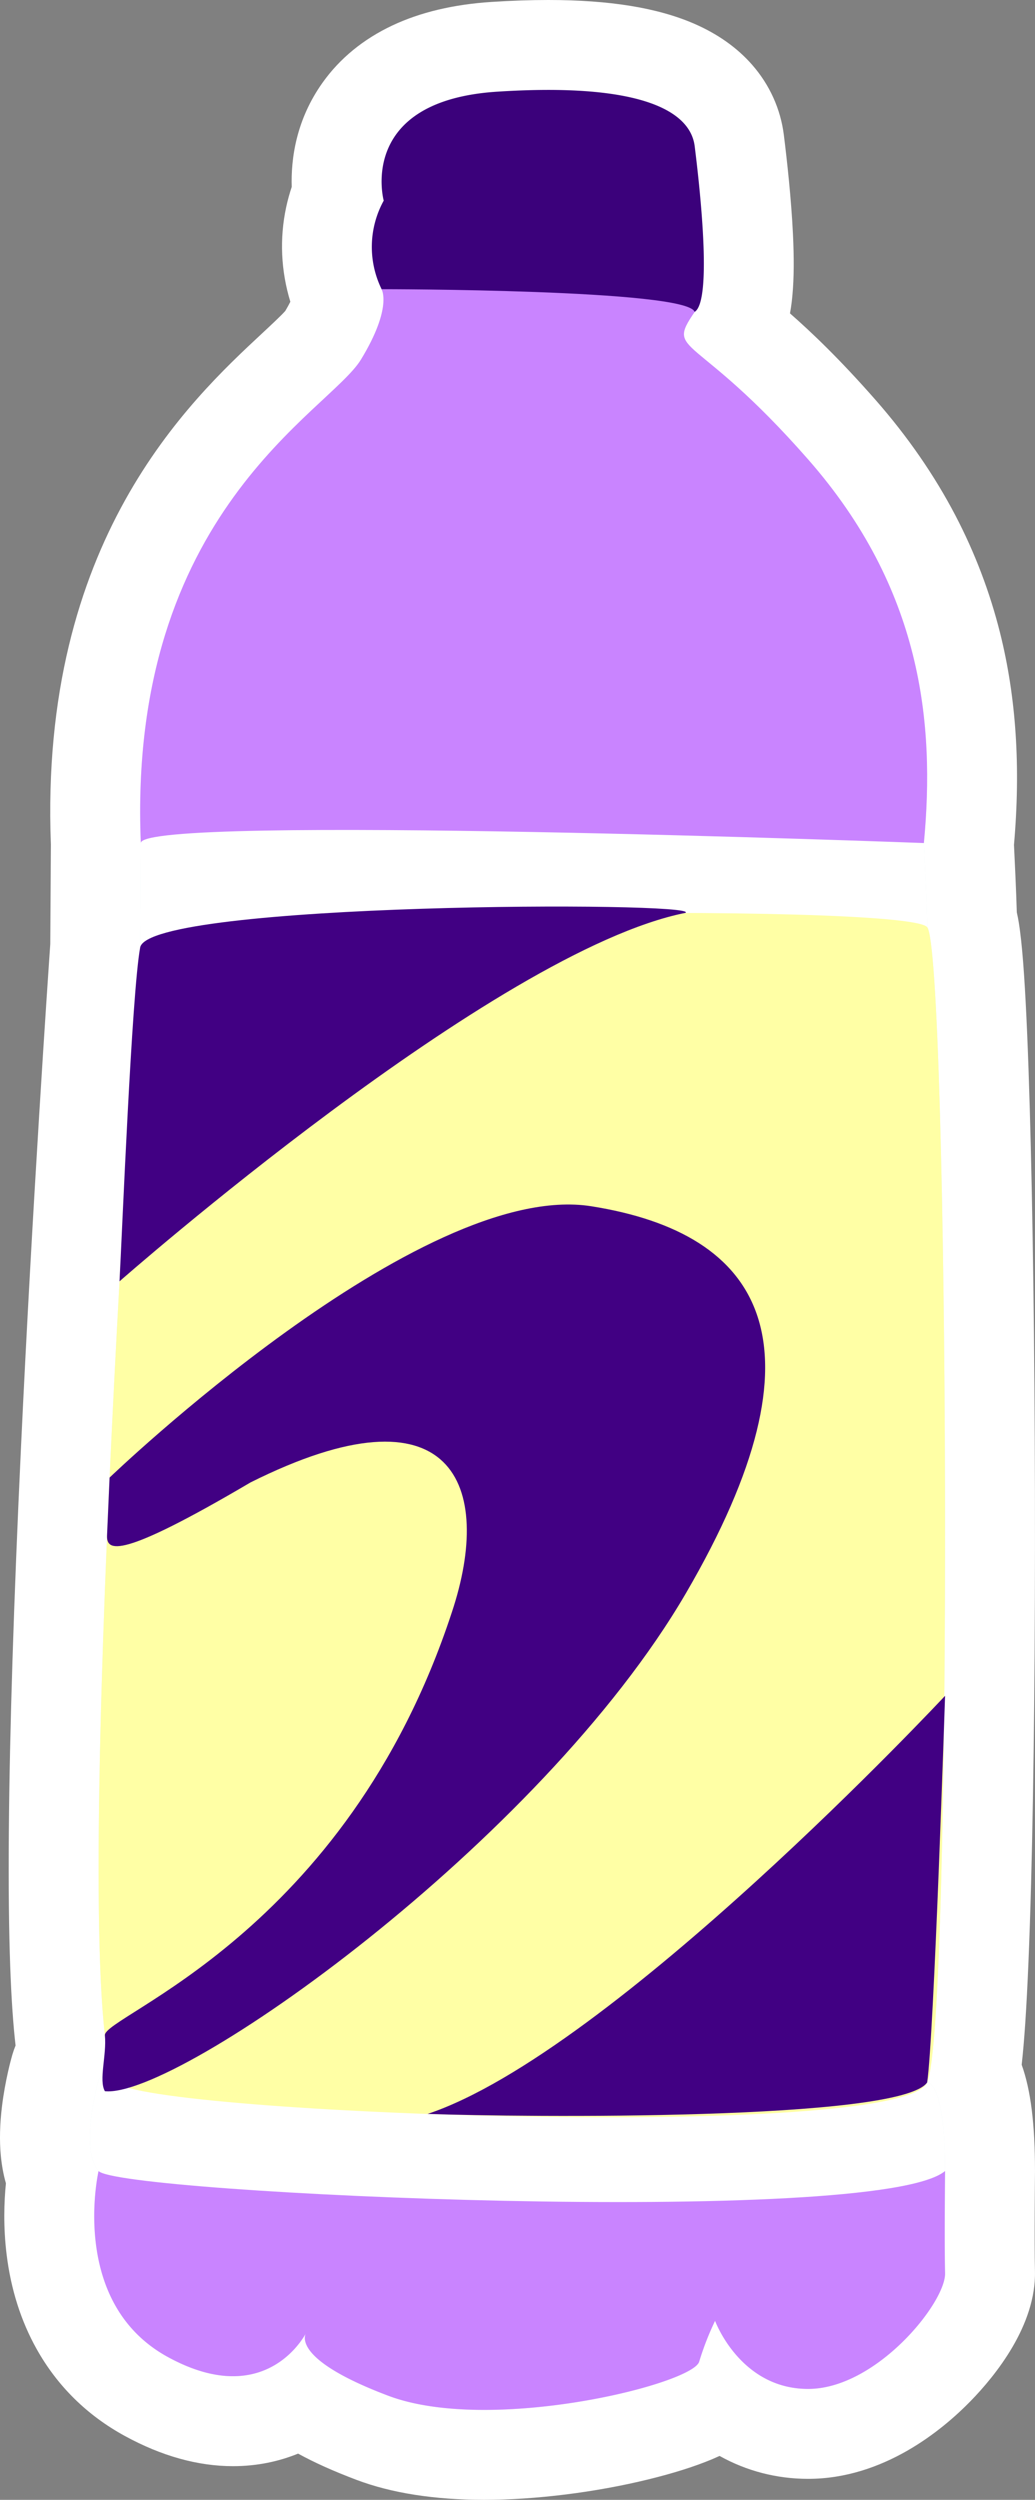 <svg xmlns="http://www.w3.org/2000/svg" width="57.559" height="139.007" viewBox="0 0 57.559 139.007">
  <rect x="0" y="0" width="57.559" height="139.007" fill="#808080" stroke="none"/>
  <defs>
    <style>
      .cls-1 {
        fill: #e4f2f2;
        stroke-linejoin: round;
      }

      .cls-2 {
        fill: #3b017b;
      }

      .cls-3 {
        fill: #c984ff;
      }

      .cls-4, .cls-8 {
        fill: #fff;
      }

      .cls-5 {
        fill: #ffffa5;
      }

      .cls-6 {
        fill: #410083;
      }

      .cls-7, .cls-8 {
        stroke: none;
      }
    </style>
  </defs>
  <g id="组_3134" data-name="组 3134" transform="translate(-1175.76 -1260.611)">
    <g id="路径_7763" data-name="路径 7763" class="cls-1">
      <path class="cls-7" d="M 1202.692 1397.118 C 1200.23 1397.118 1198.135 1396.798 1196.466 1396.168 C 1194.751 1395.52 1193.433 1394.873 1192.457 1394.189 C 1191.439 1394.823 1190.185 1395.246 1188.718 1395.246 C 1187.191 1395.246 1185.573 1394.786 1183.909 1393.878 C 1180.901 1392.237 1179.068 1389.401 1178.61 1385.677 C 1178.413 1384.078 1178.516 1382.659 1178.635 1381.76 C 1178.259 1380.782 1178.167 1379.548 1178.353 1378.03 C 1178.509 1376.767 1178.805 1375.711 1178.839 1375.595 L 1178.845 1375.575 L 1178.851 1375.555 C 1178.921 1375.326 1179.03 1375.064 1179.203 1374.794 C 1178.931 1372.929 1178.694 1369.492 1178.752 1362.458 C 1178.797 1356.916 1179.022 1349.799 1179.42 1341.306 C 1180.069 1327.45 1180.975 1314.35 1181.056 1313.202 L 1181.091 1307.533 C 1180.947 1303.911 1181.239 1300.493 1181.958 1297.375 C 1182.586 1294.657 1183.556 1292.094 1184.841 1289.756 C 1187.179 1285.504 1190.11 1282.775 1192.049 1280.97 C 1192.704 1280.36 1193.518 1279.602 1193.699 1279.304 C 1194.332 1278.264 1194.514 1277.658 1194.565 1277.407 C 1193.937 1275.872 1193.781 1274.241 1194.117 1272.667 C 1194.225 1272.16 1194.369 1271.726 1194.511 1271.376 C 1194.411 1270.242 1194.503 1268.385 1195.74 1266.651 C 1197.207 1264.598 1199.733 1263.441 1203.248 1263.214 C 1204.308 1263.146 1205.316 1263.111 1206.246 1263.111 C 1209.316 1263.111 1211.647 1263.475 1213.372 1264.224 C 1216.108 1265.412 1216.739 1267.368 1216.872 1268.428 C 1217.045 1269.82 1217.271 1271.871 1217.361 1273.747 C 1217.47 1276.017 1217.397 1277.714 1216.807 1278.87 C 1217.975 1279.833 1219.875 1281.424 1222.581 1284.509 C 1224.223 1286.38 1225.6 1288.372 1226.675 1290.427 C 1227.666 1292.324 1228.432 1294.336 1228.949 1296.407 C 1229.791 1299.771 1230.018 1303.416 1229.645 1307.543 C 1229.68 1308.241 1229.788 1310.48 1229.815 1311.702 C 1229.999 1312.377 1230.106 1313.365 1230.217 1315.019 C 1230.334 1316.767 1230.439 1319.2 1230.528 1322.251 C 1230.695 1328.018 1230.797 1335.589 1230.815 1343.57 C 1230.833 1351.753 1230.757 1359.452 1230.603 1365.248 C 1230.518 1368.438 1230.411 1371.023 1230.283 1372.931 C 1230.197 1374.226 1230.107 1375.125 1230.015 1375.769 C 1230.079 1375.899 1230.139 1376.039 1230.195 1376.188 C 1230.614 1377.302 1230.818 1378.985 1230.818 1381.333 L 1230.818 1381.346 L 1230.818 1381.359 C 1230.818 1381.399 1230.777 1385.372 1230.817 1386.949 C 1230.873 1389.137 1228.83 1391.476 1227.949 1392.38 C 1226.648 1393.713 1223.978 1395.951 1220.702 1395.951 C 1218.901 1395.951 1217.259 1395.365 1215.88 1394.241 C 1215.414 1394.594 1214.883 1394.849 1214.398 1395.053 C 1213.56 1395.404 1212.461 1395.75 1211.22 1396.054 C 1208.457 1396.73 1205.348 1397.118 1202.692 1397.118 Z"/>
      <path class="cls-8" d="M 1202.692 1394.618 C 1208.193 1394.618 1214.364 1392.866 1214.643 1391.936 C 1215.022 1390.674 1215.527 1389.664 1215.527 1389.664 C 1215.527 1389.664 1216.915 1393.451 1220.702 1393.451 C 1224.489 1393.451 1228.36 1388.654 1228.318 1387.013 C 1228.276 1385.372 1228.318 1381.333 1228.318 1381.333 C 1228.318 1376.524 1227.414 1376.41 1227.328 1376.41 C 1227.323 1376.41 1227.321 1376.41 1227.321 1376.41 C 1228.78 1373.128 1228.512 1313.549 1227.321 1312.161 C 1227.321 1311.089 1227.139 1307.49 1227.139 1307.49 C 1227.771 1300.8 1227.013 1293.353 1220.702 1286.158 C 1214.391 1278.963 1212.75 1280.352 1214.391 1277.953 C 1215.4 1277.322 1214.643 1270.758 1214.391 1268.739 C 1214.171 1266.985 1211.952 1265.611 1206.246 1265.611 C 1205.382 1265.611 1204.438 1265.643 1203.409 1265.709 C 1195.583 1266.214 1197.098 1271.768 1197.098 1271.768 C 1197.098 1271.768 1195.709 1273.914 1196.979 1276.691 C 1196.979 1276.691 1197.602 1277.701 1195.835 1280.604 C 1194.068 1283.507 1182.834 1289.061 1183.591 1307.49 L 1183.555 1313.297 C 1183.555 1313.297 1179.733 1367.513 1181.918 1375.66 C 1181.548 1375.841 1181.314 1376.048 1181.242 1376.284 C 1181.242 1376.284 1180.156 1380.071 1181.242 1381.333 C 1181.242 1381.333 1179.552 1388.654 1185.106 1391.683 C 1186.526 1392.458 1187.723 1392.746 1188.718 1392.746 C 1191.311 1392.746 1192.533 1390.789 1192.761 1390.377 C 1192.621 1390.701 1192.464 1391.984 1197.35 1393.829 C 1198.845 1394.394 1200.726 1394.618 1202.692 1394.618 M 1202.692 1399.618 C 1199.927 1399.618 1197.535 1399.244 1195.583 1398.506 C 1194.324 1398.031 1193.25 1397.549 1192.338 1397.048 C 1191.27 1397.483 1190.059 1397.746 1188.718 1397.746 C 1186.768 1397.746 1184.747 1397.183 1182.712 1396.072 C 1180.606 1394.924 1178.952 1393.295 1177.796 1391.23 C 1176.927 1389.677 1176.366 1387.912 1176.129 1385.983 C 1175.939 1384.444 1175.986 1383.055 1176.089 1382.018 C 1175.952 1381.536 1175.858 1381.026 1175.807 1380.488 C 1175.727 1379.656 1175.749 1378.726 1175.872 1377.725 C 1176.047 1376.303 1176.372 1375.127 1176.436 1374.906 C 1176.443 1374.879 1176.451 1374.852 1176.46 1374.825 C 1176.505 1374.675 1176.56 1374.518 1176.626 1374.355 C 1176.379 1372.2 1176.201 1368.675 1176.252 1362.438 C 1176.298 1356.863 1176.523 1349.714 1176.923 1341.189 C 1177.56 1327.577 1178.446 1314.69 1178.556 1313.107 L 1178.59 1307.574 C 1177.938 1290.692 1186.315 1282.893 1190.346 1279.14 C 1190.798 1278.719 1191.407 1278.152 1191.627 1277.9 C 1191.746 1277.699 1191.837 1277.53 1191.907 1277.39 C 1191.384 1275.675 1191.301 1273.886 1191.672 1272.145 C 1191.761 1271.729 1191.869 1271.348 1191.984 1271.005 C 1191.935 1269.448 1192.223 1267.276 1193.705 1265.199 C 1194.666 1263.853 1195.97 1262.786 1197.58 1262.027 C 1199.133 1261.295 1200.985 1260.855 1203.087 1260.719 C 1204.2 1260.647 1205.263 1260.611 1206.246 1260.611 C 1209.666 1260.611 1212.323 1261.043 1214.368 1261.931 C 1215.678 1262.5 1216.763 1263.27 1217.593 1264.22 C 1218.564 1265.331 1219.172 1266.678 1219.352 1268.118 C 1219.531 1269.553 1219.764 1271.672 1219.858 1273.627 C 1219.923 1274.978 1219.914 1276.076 1219.832 1276.984 C 1219.81 1277.225 1219.776 1277.595 1219.693 1278.037 C 1220.882 1279.08 1222.463 1280.583 1224.461 1282.861 C 1226.233 1284.881 1227.723 1287.037 1228.89 1289.269 C 1229.973 1291.341 1230.809 1293.538 1231.375 1295.801 C 1232.273 1299.393 1232.527 1303.253 1232.15 1307.591 C 1232.191 1308.413 1232.273 1310.155 1232.307 1311.345 C 1232.405 1311.767 1232.454 1312.142 1232.491 1312.428 C 1232.571 1313.042 1232.644 1313.835 1232.712 1314.851 C 1232.831 1316.631 1232.937 1319.096 1233.026 1322.178 C 1233.195 1327.967 1233.297 1335.562 1233.315 1343.564 C 1233.333 1351.771 1233.257 1359.495 1233.102 1365.315 C 1233.016 1368.538 1232.907 1371.156 1232.778 1373.097 C 1232.715 1374.033 1232.649 1374.794 1232.578 1375.425 C 1233.083 1376.833 1233.318 1378.716 1233.318 1381.333 C 1233.318 1381.35 1233.318 1381.368 1233.318 1381.385 C 1233.317 1381.424 1233.277 1385.353 1233.316 1386.885 C 1233.394 1389.911 1231.108 1392.72 1229.739 1394.125 C 1228.164 1395.74 1224.896 1398.451 1220.702 1398.451 C 1218.947 1398.451 1217.271 1398.011 1215.778 1397.177 C 1215.645 1397.238 1215.507 1397.299 1215.365 1397.359 C 1214.395 1397.765 1213.2 1398.143 1211.814 1398.482 C 1208.865 1399.204 1205.54 1399.618 1202.692 1399.618 Z"/>
    </g>
    <path id="路径_7764" data-name="路径 7764" class="cls-2" d="M1197.1,1271.768s-1.515-5.554,6.311-6.059,10.729,1.01,10.982,3.03,1.009,8.583,0,9.214-16.141,1.515-17.411-1.262A5.339,5.339,0,0,1,1197.1,1271.768Z"/>
    <path id="路径_7765" data-name="路径 7765" class="cls-3" d="M1196.98,1276.691s.622,1.01-1.145,3.913-13,8.457-12.244,26.886c7.826,1.263,25.75,2.146,43.548,0,.632-6.69-.126-14.137-6.437-21.332s-7.952-5.806-6.311-8.2C1214.012,1276.691,1196.98,1276.691,1196.98,1276.691Z"/>
    <path id="路径_7766" data-name="路径 7766" class="cls-4" d="M1183.591,1307.49l-.036,5.807s33.471,3.786,43.766-1.136c0-1.072-.182-4.671-.182-4.671S1183.6,1305.852,1183.591,1307.49Z"/>
    <path id="路径_7767" data-name="路径 7767" class="cls-3" d="M1181.242,1381.333s-1.69,7.321,3.864,10.35,7.7-1.388,7.7-1.388-1.136,1.388,4.544,3.534,16.914-.631,17.293-1.893a15.906,15.906,0,0,1,.884-2.272s1.388,3.787,5.175,3.787,7.658-4.8,7.616-6.438,0-5.68,0-5.68S1181.386,1380.445,1181.242,1381.333Z"/>
    <path id="路径_7768" data-name="路径 7768" class="cls-4" d="M1181.242,1376.284s-1.086,3.787,0,5.049,43.331,3.156,47.076,0c0-5.049-1-4.923-1-4.923S1182.428,1372.371,1181.242,1376.284Z"/>
    <path id="路径_7769" data-name="路径 7769" class="cls-5" d="M1183.555,1313.3s-4.129,58.569-1.352,63.113c1.893,1.767,43.659,3.282,45.118,0s1.191-62.861,0-64.249S1183.694,1311.255,1183.555,1313.3Z"/>
    <path id="路径_7770" data-name="路径 7770" class="cls-6" d="M1181.854,1342.775s17.263-16.6,26.793-15.088,13.355,7.636,5.257,21.521-28.254,28.1-32.311,27.688c-.351-.612.107-2.016,0-3.107s13.4-5.584,19.29-23.508c2.357-7.069.084-12.875-11.192-7.237-7.286,4.292-8.017,3.856-7.978,2.943S1181.854,1342.775,1181.854,1342.775Z"/>
    <path id="路径_7771" data-name="路径 7771" class="cls-6" d="M1228.318,1354.909s-18.509,19.823-28.778,23.25c5.24.185,26.28.4,27.781-1.749C1227.7,1373.932,1228.318,1354.909,1228.318,1354.909Z"/>
    <path id="路径_7772" data-name="路径 7772" class="cls-6" d="M1182.406,1331.863s20.877-18.378,31.48-20.492c.883-.646-29.863-.6-30.331,1.926S1182.549,1329.23,1182.406,1331.863Z"/>
  </g>
</svg>
